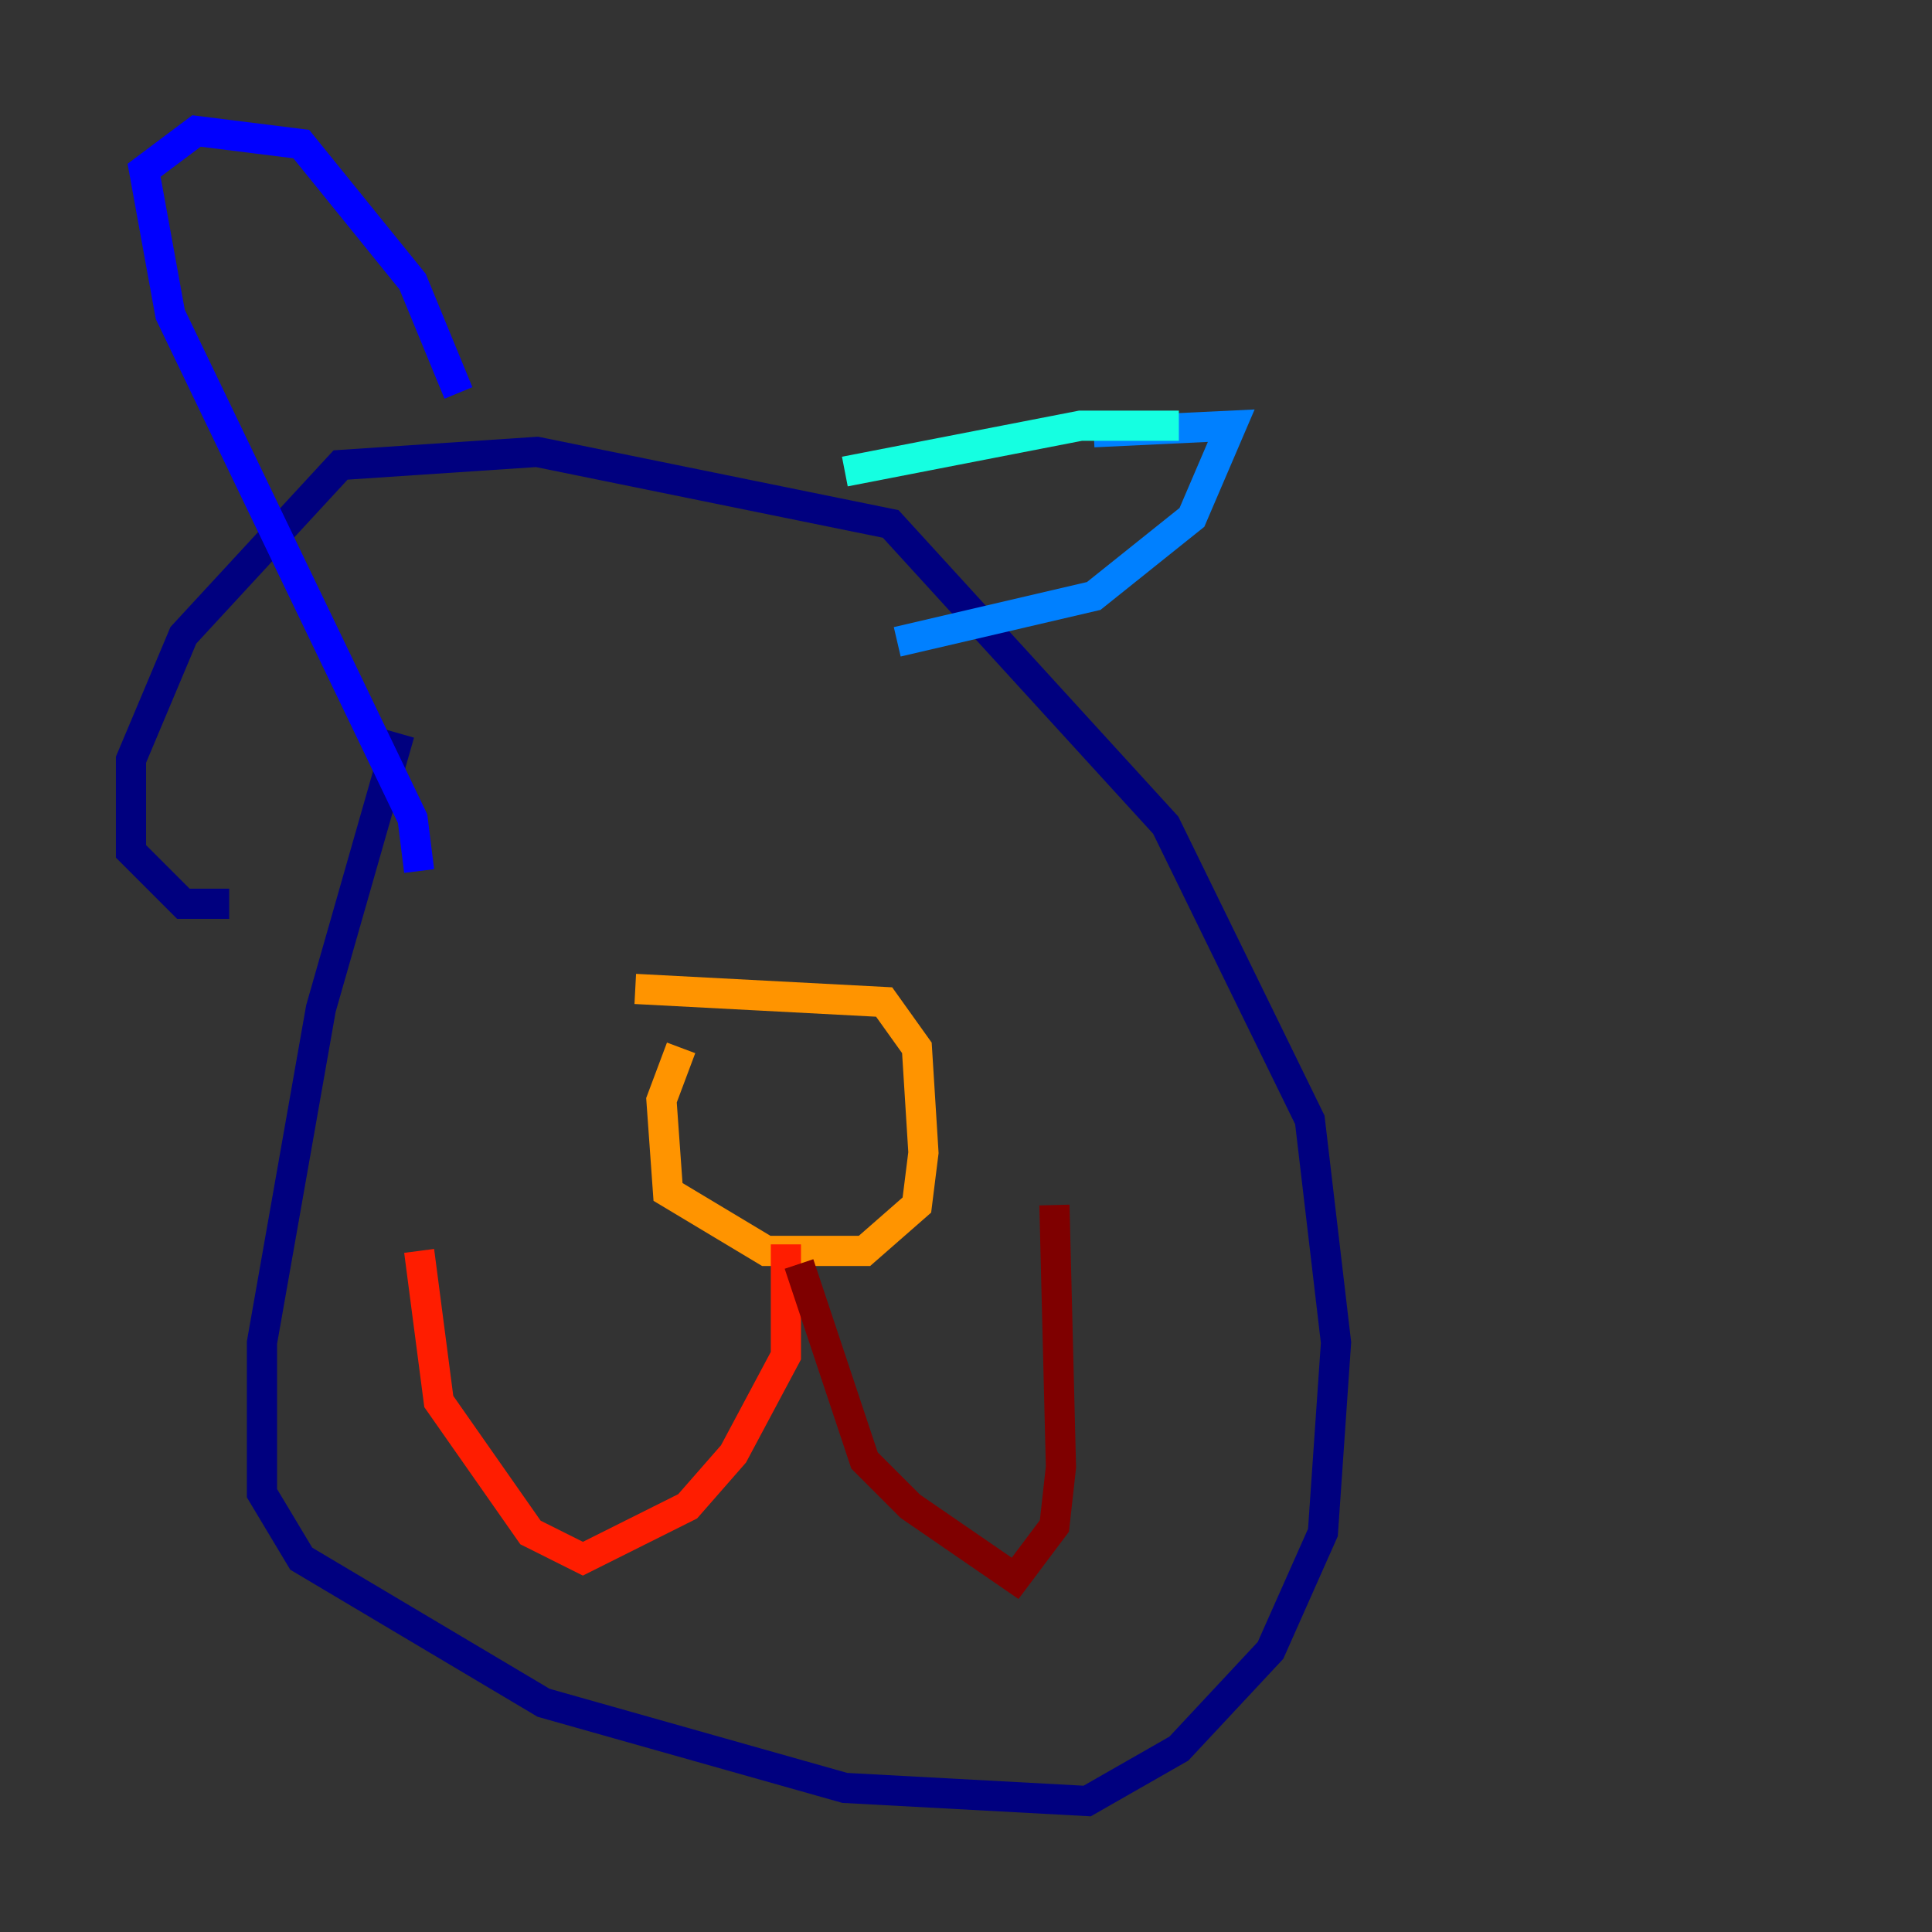 <?xml version="1.0" encoding="utf-8" ?>
<svg baseProfile="tiny" height="128" version="1.2" viewBox="0,0,128,128" width="128" xmlns="http://www.w3.org/2000/svg" xmlns:ev="http://www.w3.org/2001/xml-events" xmlns:xlink="http://www.w3.org/1999/xlink"><rect x="0" y="0" width="128" height="128" fill="#333333" stroke="none"/><defs /><polyline fill="none" points="26.468,48.597 21.261,66.82 17.356,88.949 17.356,98.929 19.959,103.268 36.014,112.814 55.973,118.454 72.027,119.322 78.102,115.851 84.176,109.342 87.647,101.532 88.515,88.949 86.78,74.197 77.234,54.671 59.01,34.712 35.58,29.939 22.563,30.807 12.149,42.088 8.678,50.332 8.678,56.407 12.149,59.878 15.186,59.878" stroke="#00007f" stroke-width="2" /><polyline fill="none" points="27.77,57.709 27.336,54.237 11.281,20.827 9.546,11.281 13.017,8.678 19.959,9.546 27.336,18.658 30.373,26.034" stroke="#0000ff" stroke-width="2" /><polyline fill="none" points="72.461,28.637 81.573,28.203 78.969,34.278 72.461,39.485 59.444,42.522" stroke="#0080ff" stroke-width="2" /><polyline fill="none" points="78.102,28.203 71.593,28.203 55.973,31.241" stroke="#15ffe1" stroke-width="2" /><polyline fill="none" points="38.183,57.275 38.183,57.275" stroke="#7cff79" stroke-width="2" /><polyline fill="none" points="59.878,57.709 59.878,57.709" stroke="#e4ff12" stroke-width="2" /><polyline fill="none" points="45.125,69.424 43.824,72.895 44.258,78.969 50.766,82.875 57.275,82.875 60.746,79.837 61.18,76.366 60.746,69.424 58.576,66.386 42.088,65.519" stroke="#ff9400" stroke-width="2" /><polyline fill="none" points="52.068,82.441 52.068,89.817 48.597,96.325 45.559,99.797 38.617,103.268 35.146,101.532 29.071,92.854 27.77,82.875" stroke="#ff1d00" stroke-width="2" /><polyline fill="none" points="52.936,83.742 57.275,96.759 60.312,99.797 67.254,104.57 69.858,101.098 70.291,97.193 69.858,79.837" stroke="#7f0000" stroke-width="2" /></svg>